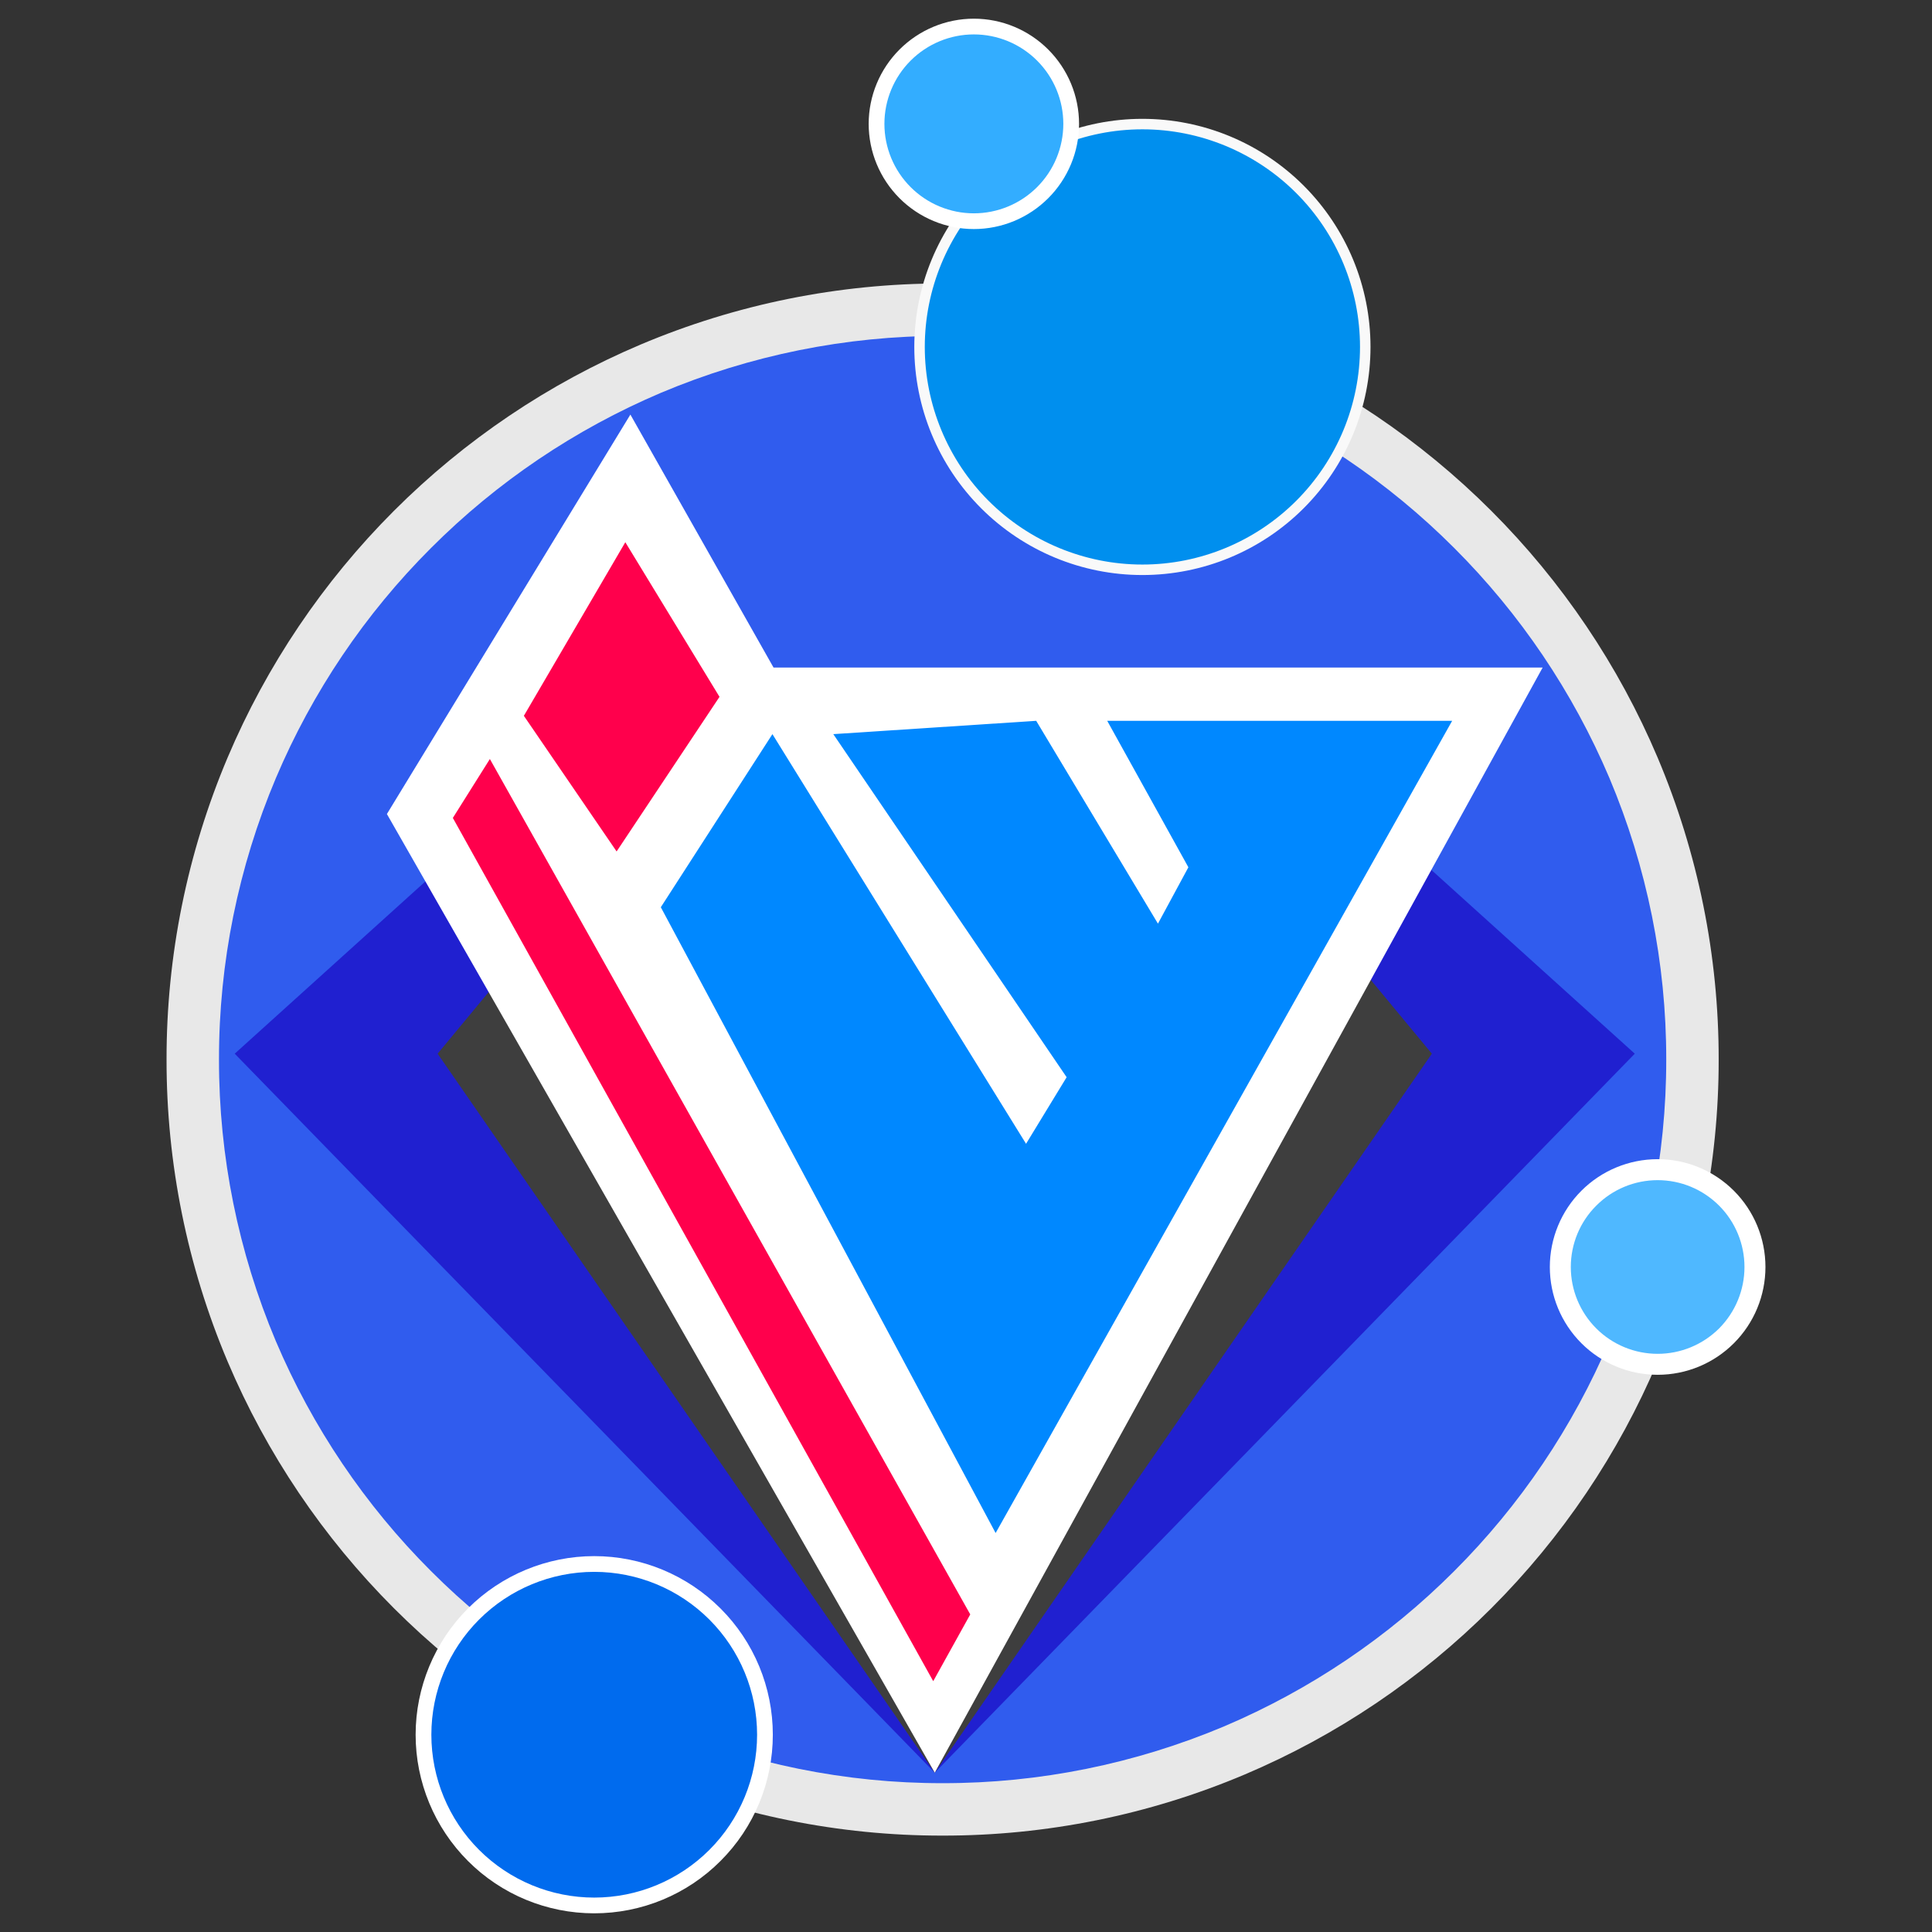 <?xml version="1.0" encoding="UTF-8" standalone="no"?><!-- Generator: Gravit.io --><svg xmlns="http://www.w3.org/2000/svg" xmlns:xlink="http://www.w3.org/1999/xlink" style="isolation:isolate" viewBox="186 318 580 580" width="580pt" height="580pt"><rect x="186" y="318" width="580" height="580" fill="#333333" stroke="none"/><defs><clipPath id="_clipPath_GpCm6anyY2C81sr8tScizBbAQYeRHFOy"><rect x="186" y="318" width="580" height="580"/></clipPath></defs><g clip-path="url(#_clipPath_GpCm6anyY2C81sr8tScizBbAQYeRHFOy)"><g><g><g><g><circle vector-effect="non-scaling-stroke" cx="468.979" cy="636.083" r="225.108" fill="rgb(48,92,238)"/><path d=" M 236 636.083 C 235.969 604.946 242.202 574.124 254.323 545.442 C 266.036 517.768 283.005 492.612 304.257 471.361 C 325.508 450.109 350.664 433.14 378.338 421.428 C 407.019 409.307 437.842 403.073 468.979 403.104 C 500.117 403.073 530.939 409.307 559.621 421.428 C 587.295 433.14 612.45 450.109 633.702 471.361 C 654.953 492.612 671.923 517.768 683.635 545.442 C 695.756 574.124 701.99 604.946 701.958 636.083 C 701.99 667.221 695.756 698.043 683.635 726.725 C 671.923 754.399 654.953 779.555 633.702 800.806 C 612.45 822.058 587.295 839.027 559.621 850.739 C 530.939 862.86 500.117 869.094 468.979 869.063 C 437.842 869.094 407.019 862.86 378.338 850.739 C 350.664 839.027 325.508 822.058 304.257 800.806 C 283.005 779.555 266.036 754.399 254.323 726.725 C 242.202 698.043 235.969 667.221 236 636.083 Z  M 251.742 636.083 C 251.71 607.056 257.535 578.311 268.838 551.55 C 279.762 525.765 295.567 502.309 315.402 482.506 C 335.205 462.671 358.66 446.867 384.446 435.91 C 411.207 424.639 439.951 418.815 468.979 418.846 C 498.007 418.815 526.752 424.639 553.513 435.91 C 579.298 446.867 602.753 462.671 622.557 482.506 C 642.391 502.309 658.196 525.765 669.152 551.55 C 680.424 578.311 686.248 607.056 686.217 636.083 C 686.248 665.111 680.424 693.856 669.152 720.617 C 658.196 746.402 642.391 769.858 622.557 789.661 C 602.753 809.496 579.298 825.3 553.513 836.257 C 526.752 847.528 498.007 853.352 468.979 853.321 C 439.951 853.352 411.207 847.528 384.446 836.257 C 358.66 825.3 335.205 809.496 315.402 789.661 C 295.567 769.858 279.762 746.402 268.806 720.617 C 257.535 693.856 251.71 665.111 251.742 636.083 Z " fill-rule="evenodd" fill="rgb(232,232,232)"/></g><g><circle vector-effect="non-scaling-stroke" cx="528.896" cy="422.093" r="66.903" fill="rgb(0,143,238)"/><path d=" M 460.479 422.152 C 460.479 403.986 467.688 386.575 480.534 373.73 C 493.379 360.885 510.79 353.675 528.956 353.675 C 547.122 353.675 564.532 360.885 577.378 373.73 C 590.223 386.575 597.433 403.986 597.433 422.152 C 597.433 440.318 590.223 457.729 577.378 470.574 C 564.532 483.419 547.122 490.629 528.956 490.629 C 510.79 490.629 493.379 483.419 480.534 470.574 C 467.688 457.729 460.479 440.318 460.479 422.152 Z  M 463.627 422.152 C 463.627 404.836 470.522 388.213 482.769 375.965 C 495.016 363.718 511.64 356.823 528.956 356.823 C 546.272 356.823 562.895 363.718 575.142 375.965 C 587.389 388.213 594.284 404.836 594.284 422.152 C 594.284 439.468 587.389 456.091 575.142 468.338 C 562.895 480.586 546.272 487.481 528.956 487.481 C 511.64 487.481 495.016 480.586 482.769 468.338 C 470.522 456.091 463.627 439.468 463.627 422.152 Z " fill-rule="evenodd" fill="rgb(249,249,249)"/></g><g><circle vector-effect="non-scaling-stroke" cx="478.424" cy="355.19" r="29.221" fill="rgb(51,173,255)"/><path d=" M 446.783 355.186 C 446.783 346.812 450.121 338.783 456.04 332.864 C 461.958 326.945 469.987 323.608 478.361 323.608 C 486.736 323.608 494.764 326.945 500.683 332.864 C 506.602 338.783 509.94 346.812 509.94 355.186 C 509.94 363.561 506.602 371.589 500.683 377.508 C 494.764 383.427 486.736 386.764 478.361 386.764 C 469.987 386.764 461.958 383.427 456.04 377.508 C 450.121 371.589 446.783 363.561 446.783 355.186 Z  M 451.506 355.186 C 451.506 348.071 454.339 341.239 459.377 336.202 C 464.414 331.164 471.246 328.331 478.361 328.331 C 485.477 328.331 492.309 331.164 497.346 336.202 C 502.383 341.239 505.217 348.071 505.217 355.186 C 505.217 362.302 502.383 369.133 497.346 374.171 C 492.309 379.208 485.477 382.042 478.361 382.042 C 471.246 382.042 464.414 379.208 459.377 374.171 C 454.339 369.133 451.506 362.302 451.506 355.186 Z " fill-rule="evenodd" fill="rgb(255,255,255)"/></g><g><circle vector-effect="non-scaling-stroke" cx="364.394" cy="838.661" r="51.259" fill="rgb(0,107,238)"/><path d=" M 310.774 838.775 C 310.774 824.576 316.441 810.912 326.484 800.869 C 336.528 790.826 350.191 785.159 364.391 785.159 C 378.621 785.159 392.254 790.826 402.297 800.869 C 412.372 810.912 418.007 824.576 418.007 838.775 C 418.007 853.006 412.372 866.638 402.297 876.682 C 392.254 886.756 378.621 892.392 364.391 892.392 C 350.191 892.392 336.528 886.756 326.484 876.682 C 316.441 866.638 310.774 853.006 310.774 838.775 Z  M 315.496 838.775 C 315.496 825.804 320.66 813.368 329.822 804.206 C 338.983 795.044 351.419 789.881 364.391 789.881 C 377.362 789.881 389.798 795.044 398.96 804.206 C 408.121 813.368 413.285 825.804 413.285 838.775 C 413.285 851.747 408.121 864.183 398.96 873.344 C 389.798 882.506 377.362 887.669 364.391 887.669 C 351.419 887.669 338.983 882.506 329.822 873.344 C 320.66 864.183 315.496 851.747 315.496 838.775 Z " fill-rule="evenodd" fill="rgb(255,255,255)"/></g><g><circle vector-effect="non-scaling-stroke" cx="683.757" cy="698.362" r="29.221" fill="rgb(79,184,255)"/><path d=" M 651.27 698.358 C 651.27 689.795 654.67 681.546 660.746 675.47 C 666.823 669.393 675.071 665.993 683.635 665.993 C 692.23 665.993 700.447 669.393 706.523 675.47 C 712.6 681.546 716 689.795 716 698.358 C 716 706.953 712.6 715.17 706.523 721.247 C 700.447 727.323 692.23 730.723 683.635 730.723 C 675.071 730.723 666.823 727.323 660.746 721.247 C 654.67 715.17 651.27 706.953 651.27 698.358 Z  M 657.567 698.358 C 657.567 691.463 660.306 684.82 665.217 679.94 C 670.097 675.029 676.74 672.29 683.635 672.29 C 690.561 672.29 697.173 675.029 702.084 679.94 C 706.964 684.82 709.703 691.463 709.703 698.358 C 709.703 705.285 706.964 711.896 702.084 716.808 C 697.173 721.688 690.561 724.427 683.635 724.427 C 676.74 724.427 670.097 721.688 665.217 716.808 C 660.306 711.896 657.567 705.285 657.567 698.358 Z " fill-rule="evenodd" fill="rgb(255,255,255)"/></g></g><g><g><path d=" M 676.771 634.324 L 466.618 850.172 L 466.618 526.4 L 557.302 526.4 L 676.771 634.324 Z  M 256.465 634.324 L 466.618 850.172 L 466.618 526.4 L 375.934 526.4 L 256.465 634.324 Z " fill-rule="evenodd" fill="rgb(32,32,208)"/><path d=" M 466.618 850.172 L 615.857 634.324 L 539.715 542.389 L 466.618 542.389 L 466.618 850.172 Z  M 466.618 850.172 L 317.379 634.324 L 393.521 542.389 L 466.618 542.389 L 466.618 850.172 Z " fill-rule="evenodd" fill="rgb(62,62,62)"/></g><g><path d=" M 466.618 850.172 L 649.113 518.406 L 418.225 518.406 L 375.247 442.459 L 302.15 562.375 L 466.618 850.172 Z " fill="rgb(255,255,255)"/><path d=" M 384.384 590.355 L 417.887 538.392 L 494.029 661.373 L 506.212 641.387 L 436.161 538.392 L 497.075 534.394 L 533.623 595.284 L 542.761 578.363 L 518.395 534.394 L 621.949 534.394 L 484.892 778.223 L 384.384 590.355 Z " fill="rgb(0,136,255)"/><path d=" M 477.278 802.657 L 466.161 822.705 L 321.947 563.547 L 333.064 545.859 L 477.278 802.657 Z " fill="rgb(255,0,76)"/><path d=" M 343.267 532.892 L 373.724 480.778 L 402.001 527.196 L 371.111 573.615 L 343.267 532.892 Z " fill="rgb(255,0,76)"/></g></g></g><rect x="186" y="318" width="580" height="580" transform="matrix(1,0,0,1,0,0)" fill="none"/></g></g></svg>